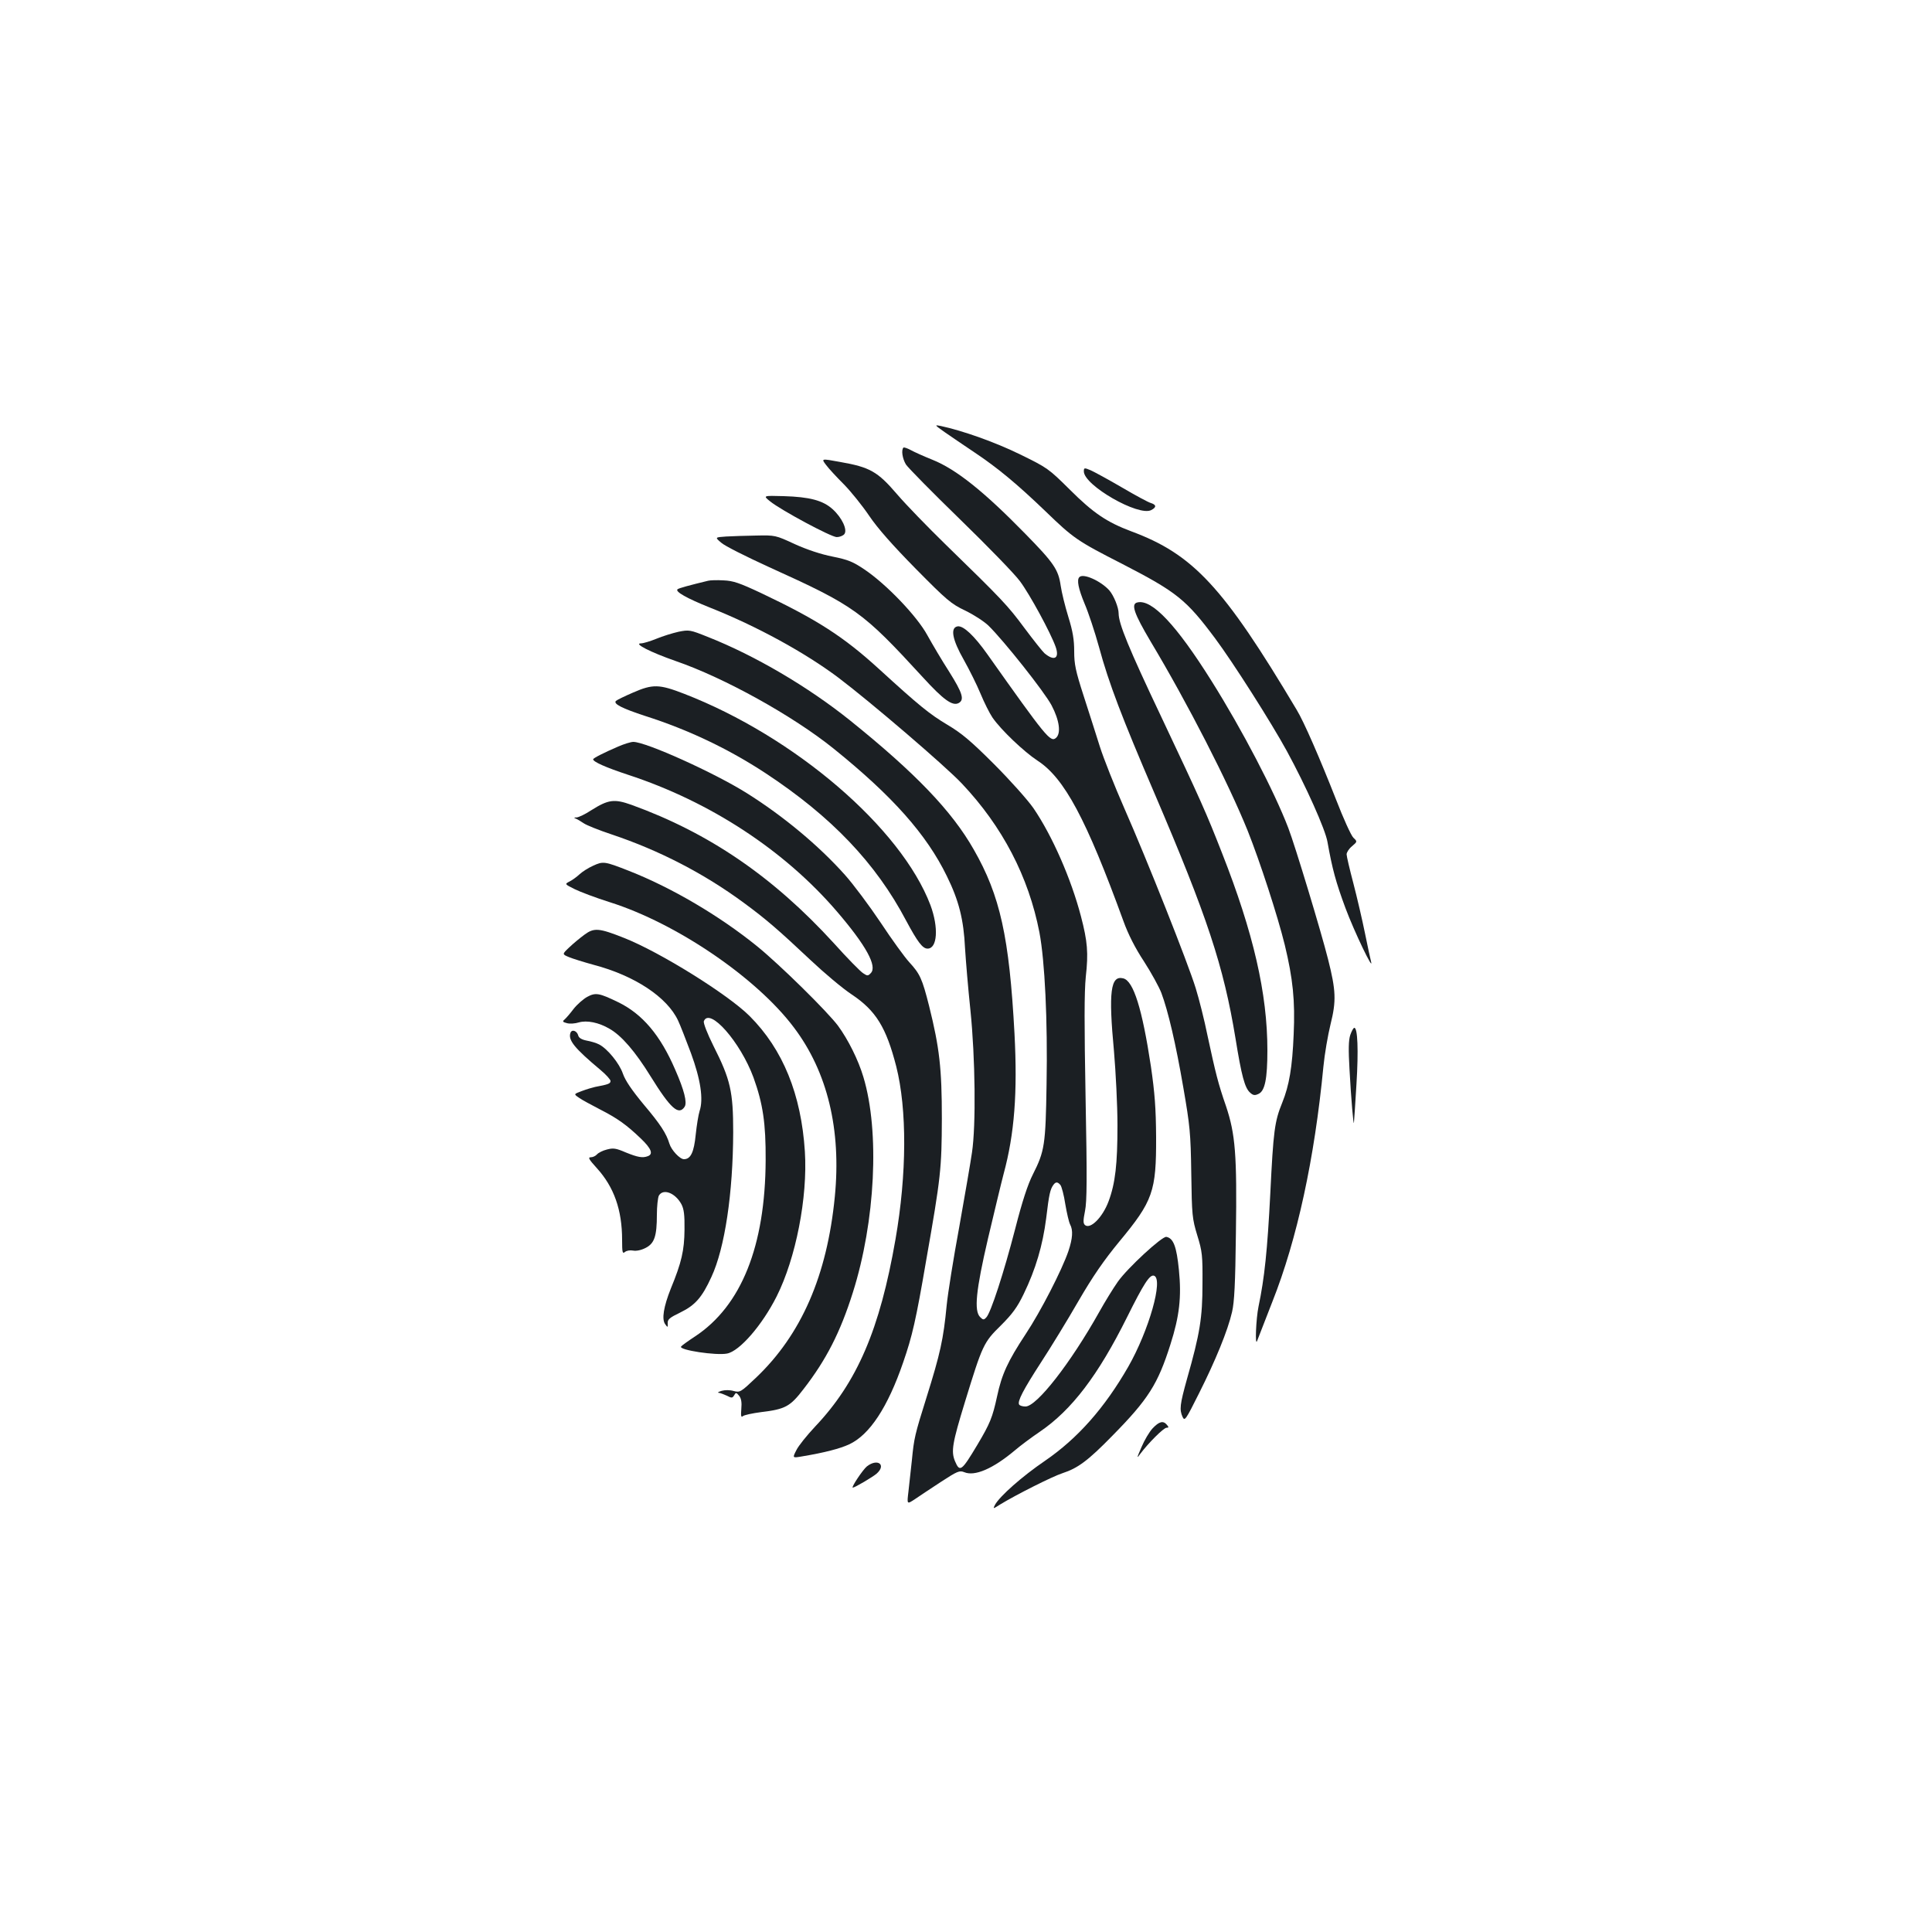 <?xml version="1.0" standalone="no"?>
<!DOCTYPE svg PUBLIC "-//W3C//DTD SVG 20010904//EN"
 "http://www.w3.org/TR/2001/REC-SVG-20010904/DTD/svg10.dtd">
<svg version="1.0" xmlns="http://www.w3.org/2000/svg"
 width="1000pt" height="1000pt" viewBox="0 0 1000 1000"
 preserveAspectRatio="xMidYMid meet">
<g transform="translate(0,1000) scale(0.1,-0.1)"
fill="#1b1f23" stroke="none">
<path d="M4890 7763 c30 -21 101 -69 156 -106 118 -79 217 -161 364 -302 147
-142 164 -154 401 -275 281 -145 329 -184 479 -385 93 -125 289 -433 371 -583
99 -182 199 -405 210 -470 25 -140 43 -207 93 -342 45 -121 150 -340 132 -275
-3 11 -17 76 -31 145 -14 69 -41 185 -60 258 -19 72 -35 140 -35 150 0 10 12
29 28 42 28 24 28 24 7 44 -12 12 -52 100 -89 196 -85 216 -167 405 -205 467
-379 636 -535 804 -856 923 -125 47 -196 94 -318 216 -110 109 -116 113 -257
182 -128 63 -298 123 -410 147 -34 7 -34 6 20 -32z"/>
<path d="M4676 7683 c-12 -13 -5 -57 13 -87 11 -17 137 -145 280 -284 143
-139 283 -283 310 -320 51 -68 159 -267 185 -340 21 -60 -7 -76 -58 -33 -10 9
-57 68 -104 131 -86 116 -114 146 -410 434 -89 87 -202 203 -249 258 -101 118
-141 140 -295 167 -98 18 -98 18 -72 -16 14 -19 56 -64 93 -101 36 -37 95
-110 130 -162 44 -65 121 -152 240 -273 161 -163 183 -182 256 -217 44 -21 98
-56 121 -78 79 -77 290 -343 327 -413 41 -78 50 -146 22 -169 -28 -23 -51 5
-354 433 -68 96 -124 149 -154 145 -40 -6 -28 -69 32 -174 28 -50 67 -128 86
-174 19 -46 47 -102 62 -124 44 -64 163 -177 233 -223 139 -90 252 -301 445
-831 24 -67 61 -140 106 -208 38 -59 78 -132 90 -163 35 -93 75 -264 114 -491
34 -197 38 -234 41 -444 3 -217 5 -234 31 -320 26 -84 28 -104 27 -251 0 -175
-13 -257 -80 -492 -37 -133 -40 -159 -23 -197 11 -23 16 -16 85 122 85 169
149 325 171 421 12 50 17 148 20 406 6 409 -3 515 -51 659 -41 118 -54 171
-96 366 -16 80 -44 190 -61 245 -40 130 -251 662 -369 930 -51 116 -108 260
-127 320 -19 61 -57 179 -84 263 -42 130 -49 164 -49 231 0 59 -7 103 -30 177
-17 55 -35 128 -40 163 -12 83 -35 117 -184 269 -213 218 -357 333 -479 382
-45 18 -96 41 -114 51 -17 9 -34 15 -37 12z"/>
<path d="M5610 7560 c0 -72 284 -235 349 -200 27 14 27 27 -1 36 -13 3 -81 40
-151 81 -70 41 -144 81 -162 89 -33 14 -35 13 -35 -6z"/>
<path d="M3986 7405 c57 -46 316 -185 345 -185 15 0 32 7 39 15 18 22 -12 86
-61 130 -50 45 -119 63 -252 67 -108 3 -108 3 -71 -27z"/>
<path d="M3758 7223 c-58 -4 -58 -4 -25 -32 17 -16 129 -72 247 -126 446 -202
483 -229 797 -571 106 -116 153 -150 185 -133 31 17 20 52 -49 162 -38 59 -88
144 -113 189 -53 98 -212 264 -325 340 -59 40 -85 51 -165 67 -61 12 -133 36
-197 65 -99 46 -101 46 -199 44 -54 -1 -125 -3 -156 -5z"/>
<path d="M5587 7013 c-15 -14 -5 -61 27 -138 19 -44 53 -146 75 -226 50 -185
119 -365 286 -754 274 -640 358 -894 420 -1270 31 -193 48 -256 75 -280 16
-15 25 -16 44 -7 33 15 46 77 46 226 0 293 -72 607 -235 1021 -81 207 -108
268 -314 704 -169 356 -221 483 -221 536 0 31 -25 92 -48 119 -44 49 -135 90
-155 69z"/>
<path d="M3665 6994 c-95 -23 -151 -38 -158 -44 -14 -12 48 -47 168 -95 242
-96 492 -233 665 -363 168 -127 552 -456 638 -547 211 -223 346 -483 402 -771
28 -148 43 -454 37 -787 -5 -314 -10 -345 -71 -466 -26 -51 -55 -139 -91 -280
-59 -228 -127 -437 -150 -460 -13 -14 -17 -13 -32 2 -32 32 -22 137 41 407 32
135 68 286 81 335 56 207 72 419 56 725 -27 500 -74 714 -211 953 -113 199
-302 396 -640 668 -217 174 -492 336 -738 433 -90 36 -95 37 -150 26 -31 -7
-83 -23 -114 -36 -32 -13 -68 -24 -80 -24 -41 0 49 -46 178 -91 253 -87 608
-284 819 -454 304 -245 481 -444 586 -660 62 -126 87 -224 94 -373 4 -64 16
-209 28 -322 25 -245 29 -595 8 -735 -7 -49 -37 -223 -66 -386 -30 -162 -59
-344 -65 -405 -17 -177 -33 -249 -105 -479 -60 -191 -64 -209 -75 -322 -6 -54
-14 -128 -18 -164 -8 -66 -8 -66 33 -39 22 15 82 55 134 89 86 56 97 61 122
51 54 -23 149 18 262 113 28 24 87 68 130 97 164 112 300 290 450 591 87 175
118 223 140 216 50 -16 -26 -283 -133 -471 -123 -214 -262 -371 -431 -487
-119 -81 -234 -183 -259 -228 -11 -22 -11 -22 27 2 80 49 270 145 323 162 79
26 131 64 258 194 186 189 235 267 300 472 47 147 58 246 44 386 -12 120 -28
164 -65 171 -22 4 -201 -161 -251 -232 -24 -34 -67 -104 -96 -156 -149 -266
-324 -490 -382 -490 -15 0 -29 4 -33 10 -10 16 21 76 113 218 49 75 136 217
193 316 76 131 133 213 212 309 175 211 192 260 191 542 -1 149 -7 228 -27
366 -45 297 -90 442 -143 455 -66 17 -77 -70 -48 -378 9 -106 18 -278 18 -383
0 -200 -11 -299 -46 -393 -31 -83 -94 -146 -122 -123 -10 9 -10 23 0 73 10 49
11 168 3 582 -7 384 -7 550 1 630 14 124 9 183 -25 313 -51 195 -149 418 -246
560 -30 43 -121 145 -204 228 -121 121 -168 160 -242 204 -92 55 -145 98 -353
288 -184 168 -321 256 -612 394 -111 52 -143 63 -193 65 -33 2 -69 1 -80 -2z
m1824 -3128 c6 -8 18 -52 25 -99 8 -47 19 -94 25 -105 16 -30 13 -72 -9 -138
-34 -99 -144 -313 -221 -429 -93 -141 -124 -209 -148 -322 -24 -110 -36 -140
-102 -251 -82 -137 -91 -144 -116 -85 -21 51 -14 93 52 308 90 293 96 307 185
394 60 60 85 94 118 162 63 130 99 253 117 393 15 127 21 151 38 174 12 16 22
15 36 -2z"/>
<path d="M5888 6882 c-36 -7 -19 -56 68 -203 191 -319 401 -729 502 -979 63
-158 155 -440 192 -591 42 -174 54 -289 46 -463 -7 -170 -23 -264 -59 -353
-40 -98 -46 -146 -62 -471 -15 -294 -30 -437 -61 -585 -13 -63 -19 -211 -7
-177 3 8 39 100 79 203 128 323 218 739 264 1217 6 63 23 162 37 219 30 120
28 174 -13 336 -36 143 -170 586 -206 680 -73 190 -238 507 -397 760 -182 290
-308 424 -383 407z"/>
<path d="M3276 6415 c-44 -19 -83 -38 -88 -43 -15 -15 33 -39 152 -78 223 -71
432 -171 621 -295 342 -225 572 -466 729 -764 59 -110 85 -145 111 -145 51 0
58 109 15 225 -152 400 -702 872 -1275 1094 -129 50 -162 51 -265 6z"/>
<path d="M3200 6136 c-77 -33 -129 -60 -130 -66 0 -13 65 -42 180 -80 425
-139 810 -391 1082 -708 151 -176 210 -284 175 -319 -14 -15 -18 -15 -40 0
-14 9 -82 78 -151 155 -315 345 -647 571 -1047 716 -90 32 -120 28 -209 -28
-30 -20 -64 -36 -75 -37 -15 0 -16 -2 -5 -6 8 -3 26 -14 41 -24 14 -10 79 -36
145 -58 245 -82 478 -202 684 -354 113 -83 177 -138 346 -297 70 -66 165 -146
212 -177 126 -84 179 -171 231 -373 56 -222 55 -556 -4 -895 -81 -466 -198
-739 -416 -969 -42 -45 -86 -99 -97 -122 -21 -41 -21 -41 31 -32 114 19 195
40 242 62 106 49 200 192 280 425 47 136 66 218 119 528 76 432 80 474 81 733
0 260 -12 366 -66 583 -36 142 -47 166 -103 227 -23 25 -90 117 -148 205 -59
88 -142 199 -185 247 -135 151 -317 303 -508 423 -169 106 -522 265 -587 265
-13 0 -48 -11 -78 -24z"/>
<path d="M3070 5519 c-25 -11 -56 -31 -70 -44 -14 -13 -37 -30 -51 -37 -27
-14 -27 -14 25 -40 28 -14 110 -45 183 -68 345 -109 759 -391 952 -648 174
-230 246 -529 212 -876 -40 -408 -173 -714 -409 -938 -78 -74 -82 -76 -114
-68 -20 6 -45 6 -63 1 -17 -5 -23 -10 -15 -10 8 -1 27 -8 42 -15 25 -13 29
-13 38 2 9 16 11 15 26 -3 11 -14 14 -34 11 -68 -3 -36 -1 -45 8 -37 7 6 49
15 95 21 125 15 150 29 219 119 117 151 190 293 255 499 117 369 140 834 55
1116 -26 88 -79 194 -131 265 -55 74 -302 317 -419 412 -195 158 -443 304
-665 391 -125 49 -132 50 -184 26z"/>
<path d="M3025 5162 c-22 -16 -57 -45 -78 -65 -38 -36 -38 -36 -2 -51 19 -8
77 -26 128 -40 213 -56 381 -168 437 -289 11 -23 40 -98 66 -167 50 -136 66
-239 45 -301 -6 -19 -15 -74 -20 -122 -9 -91 -26 -127 -61 -127 -21 0 -65 47
-75 80 -16 53 -46 100 -134 204 -62 75 -95 124 -107 159 -18 53 -80 129 -123
151 -15 8 -43 16 -65 20 -25 5 -40 14 -43 26 -6 24 -32 34 -40 15 -14 -38 19
-79 155 -193 29 -24 52 -50 52 -57 0 -14 -11 -18 -80 -31 -14 -3 -44 -12 -68
-21 -43 -16 -43 -16 -15 -35 15 -11 64 -37 108 -60 90 -46 137 -79 213 -152
53 -51 64 -79 36 -90 -28 -11 -53 -6 -115 19 -51 22 -65 24 -98 15 -21 -5 -44
-17 -51 -25 -7 -8 -21 -15 -32 -15 -16 0 -10 -11 31 -56 89 -98 131 -216 131
-372 0 -65 2 -73 15 -62 8 7 27 10 42 7 17 -3 42 2 65 14 45 23 58 60 58 172
0 43 5 87 10 98 22 39 85 15 117 -44 13 -25 17 -55 16 -132 -1 -107 -15 -169
-71 -305 -37 -93 -48 -158 -29 -184 13 -18 14 -18 13 5 -1 20 10 29 66 56 76
37 112 78 160 183 70 150 112 435 113 750 0 210 -14 272 -102 446 -33 66 -53
119 -50 128 29 75 189 -107 257 -291 49 -136 64 -237 63 -428 -2 -445 -126
-754 -365 -912 -38 -25 -70 -48 -73 -53 -11 -18 182 -47 238 -36 65 12 182
147 257 296 99 197 161 512 146 750 -19 295 -113 528 -286 701 -111 111 -462
330 -649 404 -131 52 -156 54 -206 17z"/>
<path d="M3039 4840 c-20 -11 -52 -39 -70 -62 -18 -24 -39 -48 -47 -55 -12
-10 -10 -13 13 -19 15 -4 42 -2 61 4 42 12 103 0 159 -33 63 -36 134 -119 213
-247 103 -166 145 -204 176 -156 13 22 -2 84 -49 191 -77 179 -170 289 -296
350 -97 47 -116 51 -160 27z"/>
<path d="M6989 4643 c-9 -27 -10 -76 -4 -178 8 -149 21 -300 23 -275 1 8 7 97
13 198 11 178 6 292 -11 292 -5 0 -14 -17 -21 -37z"/>
<path d="M5966 2607 c-17 -18 -43 -62 -58 -98 -25 -57 -25 -61 -6 -34 42 56
121 135 136 135 12 0 12 3 2 15 -19 23 -40 18 -74 -18z"/>
<path d="M4487 2410 c-21 -17 -83 -110 -73 -110 10 0 105 56 124 73 51 46 4
80 -51 37z"/>
</g>
</svg>
